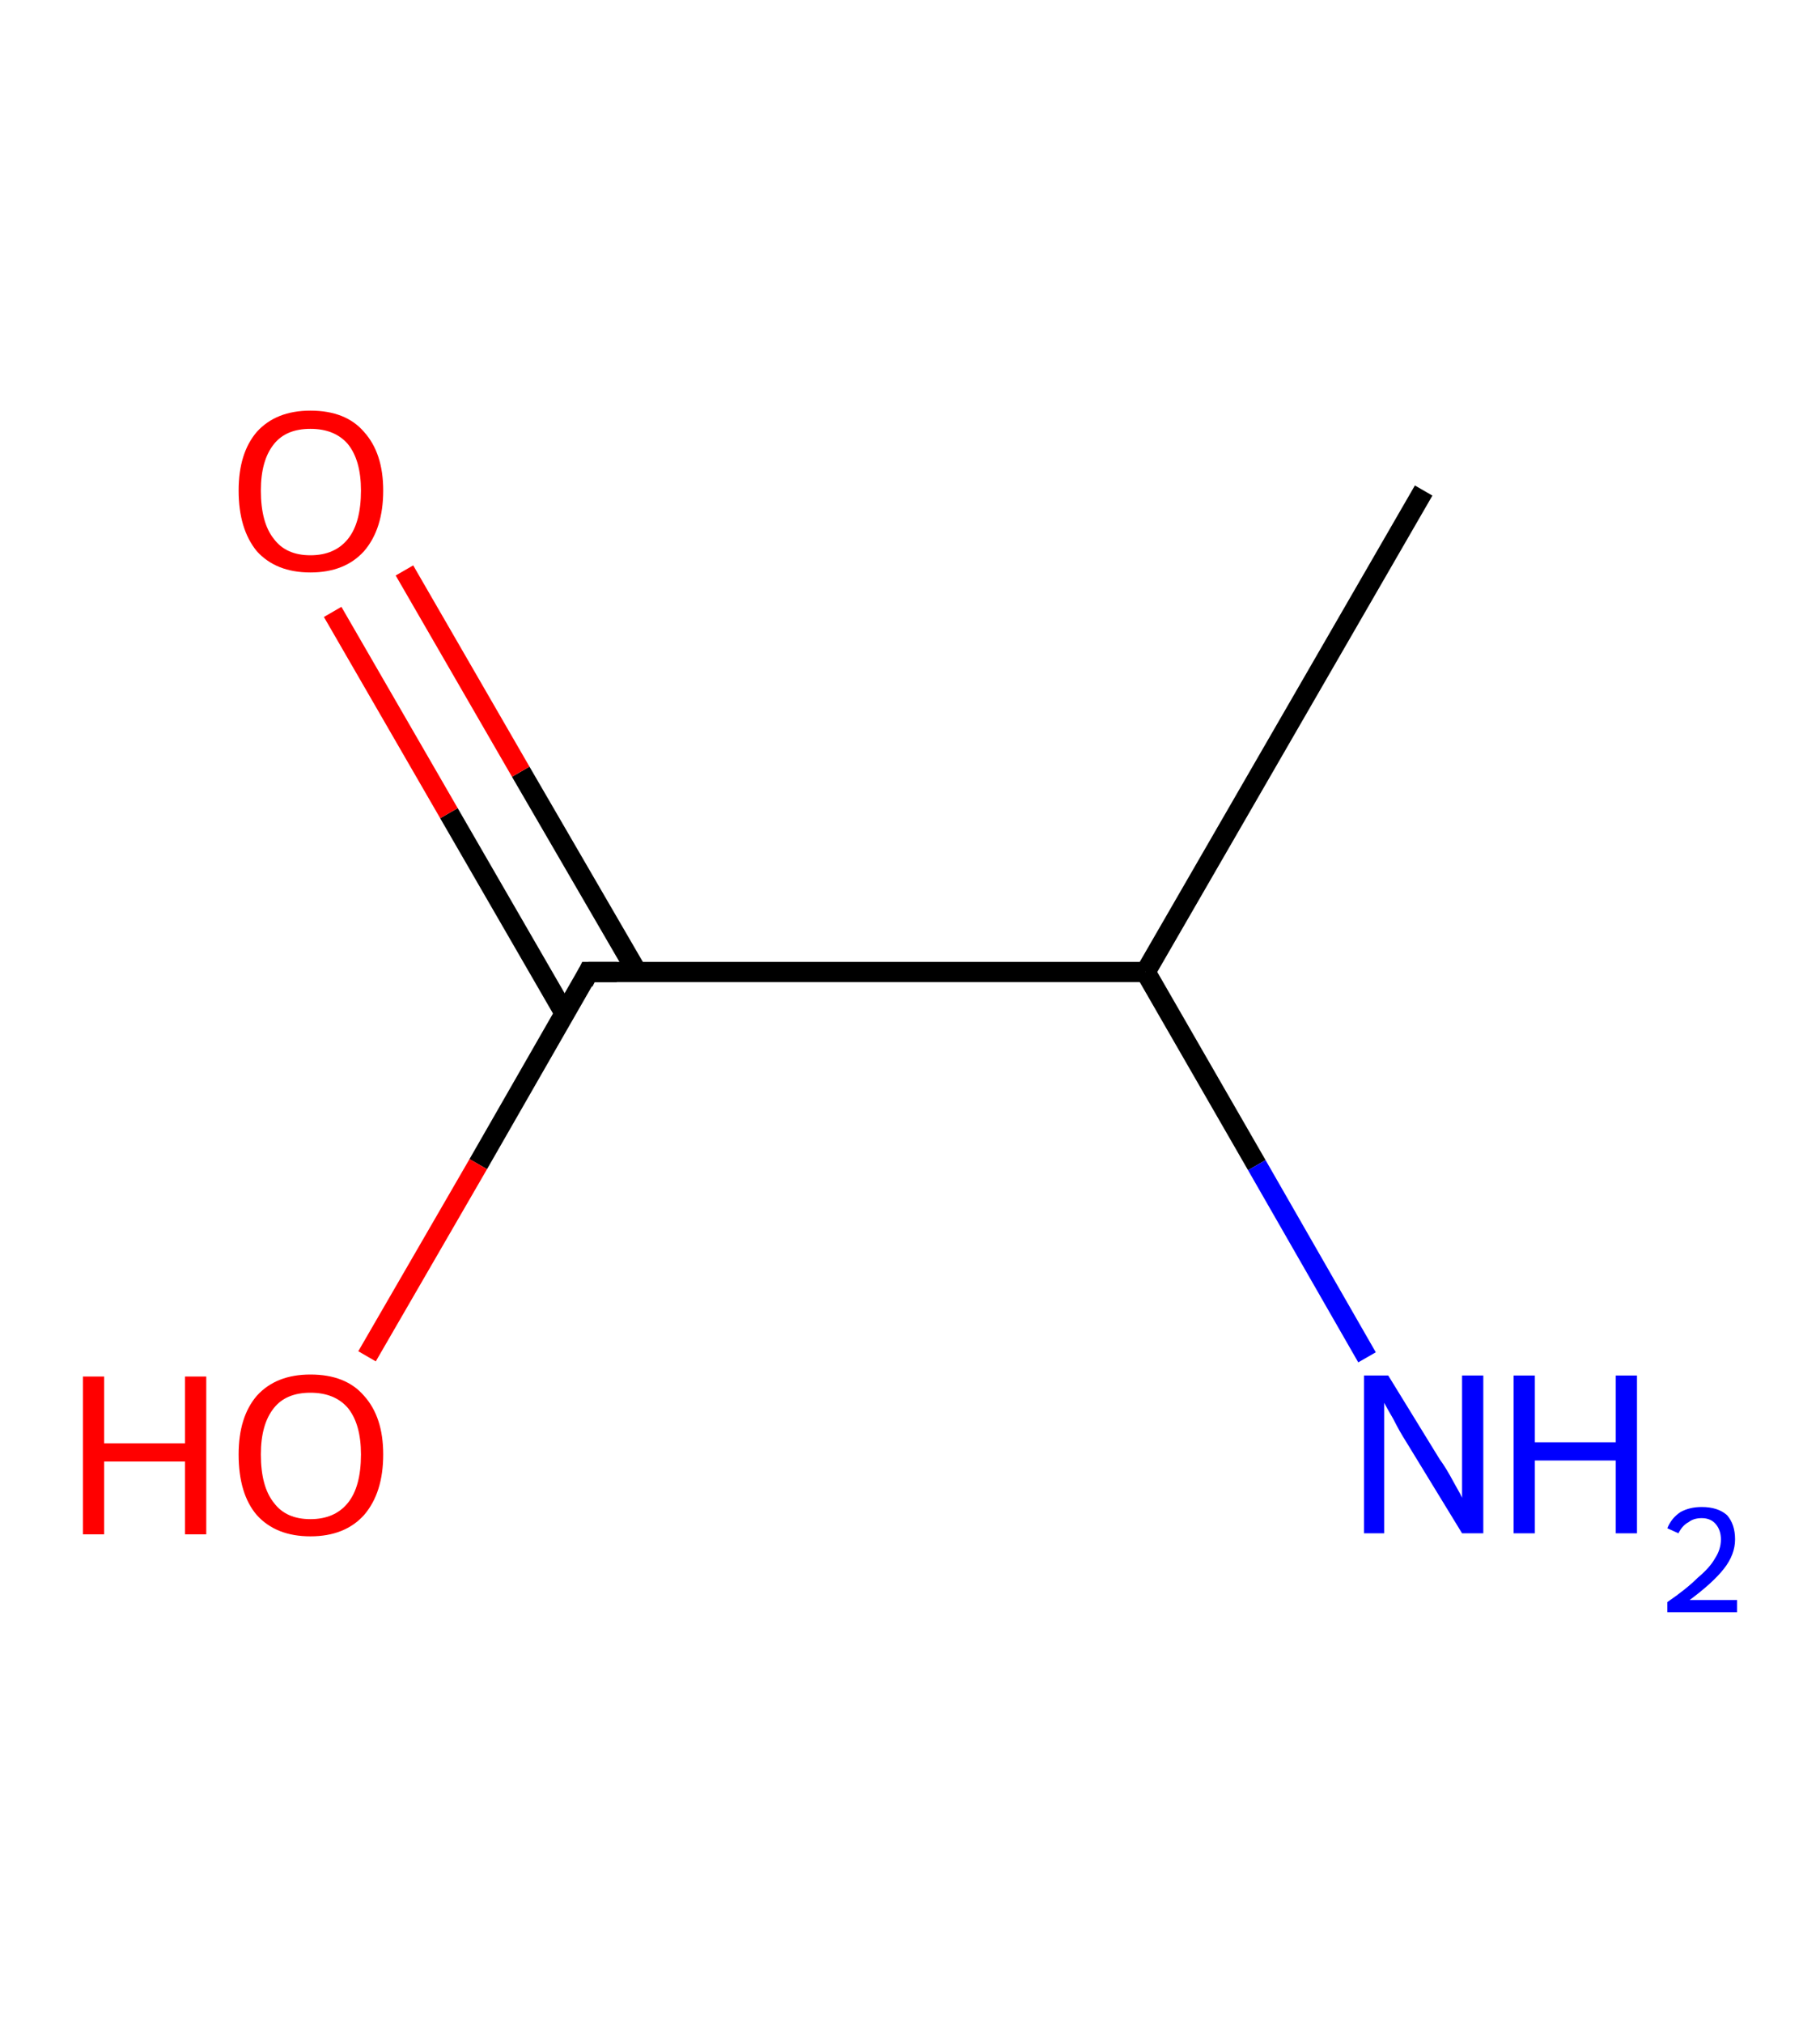 <?xml version='1.0' encoding='ASCII' standalone='yes'?>
<svg xmlns="http://www.w3.org/2000/svg" xmlns:rdkit="http://www.rdkit.org/xml" xmlns:xlink="http://www.w3.org/1999/xlink" version="1.1" baseProfile="full" xml:space="preserve" width="180px" height="200px" viewBox="0 0 180 200">
<!-- END OF HEADER -->
<rect style="opacity:1.0;fill:#FFFFFF;stroke:none" width="180.0" height="200.0" x="0.0" y="0.0"> </rect>
<path class="bond-0 atom-0 atom-1" d="M 140.8,48.5 L 113.3,96.1" style="fill:none;fill-rule:evenodd;stroke:#000000;stroke-width:2.0px;stroke-linecap:butt;stroke-linejoin:miter;stroke-opacity:1"/>
<path class="bond-1 atom-1 atom-2" d="M 113.3,96.1 L 124.3,115.2" style="fill:none;fill-rule:evenodd;stroke:#000000;stroke-width:2.0px;stroke-linecap:butt;stroke-linejoin:miter;stroke-opacity:1"/>
<path class="bond-1 atom-1 atom-2" d="M 124.3,115.2 L 135.2,134.2" style="fill:none;fill-rule:evenodd;stroke:#0000FF;stroke-width:2.0px;stroke-linecap:butt;stroke-linejoin:miter;stroke-opacity:1"/>
<path class="bond-2 atom-1 atom-3" d="M 113.3,96.1 L 58.2,96.1" style="fill:none;fill-rule:evenodd;stroke:#000000;stroke-width:2.0px;stroke-linecap:butt;stroke-linejoin:miter;stroke-opacity:1"/>
<path class="bond-3 atom-3 atom-4" d="M 63.0,96.1 L 51.5,76.3" style="fill:none;fill-rule:evenodd;stroke:#000000;stroke-width:2.0px;stroke-linecap:butt;stroke-linejoin:miter;stroke-opacity:1"/>
<path class="bond-3 atom-3 atom-4" d="M 51.5,76.3 L 40.0,56.4" style="fill:none;fill-rule:evenodd;stroke:#FF0000;stroke-width:2.0px;stroke-linecap:butt;stroke-linejoin:miter;stroke-opacity:1"/>
<path class="bond-3 atom-3 atom-4" d="M 55.9,100.3 L 44.4,80.4" style="fill:none;fill-rule:evenodd;stroke:#000000;stroke-width:2.0px;stroke-linecap:butt;stroke-linejoin:miter;stroke-opacity:1"/>
<path class="bond-3 atom-3 atom-4" d="M 44.4,80.4 L 32.9,60.5" style="fill:none;fill-rule:evenodd;stroke:#FF0000;stroke-width:2.0px;stroke-linecap:butt;stroke-linejoin:miter;stroke-opacity:1"/>
<path class="bond-4 atom-3 atom-5" d="M 58.2,96.1 L 47.3,115.1" style="fill:none;fill-rule:evenodd;stroke:#000000;stroke-width:2.0px;stroke-linecap:butt;stroke-linejoin:miter;stroke-opacity:1"/>
<path class="bond-4 atom-3 atom-5" d="M 47.3,115.1 L 36.3,134.1" style="fill:none;fill-rule:evenodd;stroke:#FF0000;stroke-width:2.0px;stroke-linecap:butt;stroke-linejoin:miter;stroke-opacity:1"/>
<path d="M 61.0,96.1 L 58.2,96.1 L 57.7,97.1" style="fill:none;stroke:#000000;stroke-width:2.0px;stroke-linecap:butt;stroke-linejoin:miter;stroke-opacity:1;"/>
<path class="atom-2" d="M 137.3 136.0 L 142.4 144.3 Q 143.0 145.1, 143.8 146.6 Q 144.6 148.0, 144.6 148.1 L 144.6 136.0 L 146.7 136.0 L 146.7 151.6 L 144.6 151.6 L 139.1 142.6 Q 138.4 141.5, 137.8 140.3 Q 137.1 139.1, 136.9 138.7 L 136.9 151.6 L 134.9 151.6 L 134.9 136.0 L 137.3 136.0 " fill="#0000FF"/>
<path class="atom-2" d="M 149.7 136.0 L 151.8 136.0 L 151.8 142.6 L 159.8 142.6 L 159.8 136.0 L 161.9 136.0 L 161.9 151.6 L 159.8 151.6 L 159.8 144.4 L 151.8 144.4 L 151.8 151.6 L 149.7 151.6 L 149.7 136.0 " fill="#0000FF"/>
<path class="atom-2" d="M 164.9 151.1 Q 165.3 150.1, 166.2 149.5 Q 167.1 149.0, 168.3 149.0 Q 169.9 149.0, 170.8 149.8 Q 171.6 150.7, 171.6 152.2 Q 171.6 153.7, 170.5 155.1 Q 169.4 156.5, 167.1 158.2 L 171.8 158.2 L 171.8 159.4 L 164.9 159.4 L 164.9 158.4 Q 166.8 157.1, 167.9 156.0 Q 169.1 155.0, 169.6 154.1 Q 170.2 153.2, 170.2 152.2 Q 170.2 151.3, 169.7 150.7 Q 169.2 150.1, 168.3 150.1 Q 167.5 150.1, 167.0 150.5 Q 166.4 150.8, 166.0 151.6 L 164.9 151.1 " fill="#0000FF"/>
<path class="atom-4" d="M 23.6 48.5 Q 23.6 44.8, 25.4 42.7 Q 27.3 40.6, 30.7 40.6 Q 34.2 40.6, 36.0 42.7 Q 37.9 44.8, 37.9 48.5 Q 37.9 52.3, 36.0 54.5 Q 34.1 56.6, 30.7 56.6 Q 27.3 56.6, 25.4 54.5 Q 23.6 52.3, 23.6 48.5 M 30.7 54.9 Q 33.1 54.9, 34.4 53.3 Q 35.7 51.7, 35.7 48.5 Q 35.7 45.5, 34.4 43.9 Q 33.1 42.4, 30.7 42.4 Q 28.3 42.4, 27.1 43.9 Q 25.8 45.5, 25.8 48.5 Q 25.8 51.7, 27.1 53.3 Q 28.3 54.9, 30.7 54.9 " fill="#FF0000"/>
<path class="atom-5" d="M 8.2 136.1 L 10.3 136.1 L 10.3 142.7 L 18.3 142.7 L 18.3 136.1 L 20.4 136.1 L 20.4 151.7 L 18.3 151.7 L 18.3 144.5 L 10.3 144.5 L 10.3 151.7 L 8.2 151.7 L 8.2 136.1 " fill="#FF0000"/>
<path class="atom-5" d="M 23.6 143.8 Q 23.6 140.1, 25.4 138.0 Q 27.3 135.9, 30.7 135.9 Q 34.2 135.9, 36.0 138.0 Q 37.9 140.1, 37.9 143.8 Q 37.9 147.6, 36.0 149.8 Q 34.1 151.9, 30.7 151.9 Q 27.3 151.9, 25.4 149.8 Q 23.6 147.7, 23.6 143.8 M 30.7 150.2 Q 33.1 150.2, 34.4 148.6 Q 35.7 147.0, 35.7 143.8 Q 35.7 140.8, 34.4 139.2 Q 33.1 137.7, 30.7 137.7 Q 28.3 137.7, 27.1 139.2 Q 25.8 140.8, 25.8 143.8 Q 25.8 147.0, 27.1 148.6 Q 28.3 150.2, 30.7 150.2 " fill="#FF0000"/>
</svg>
